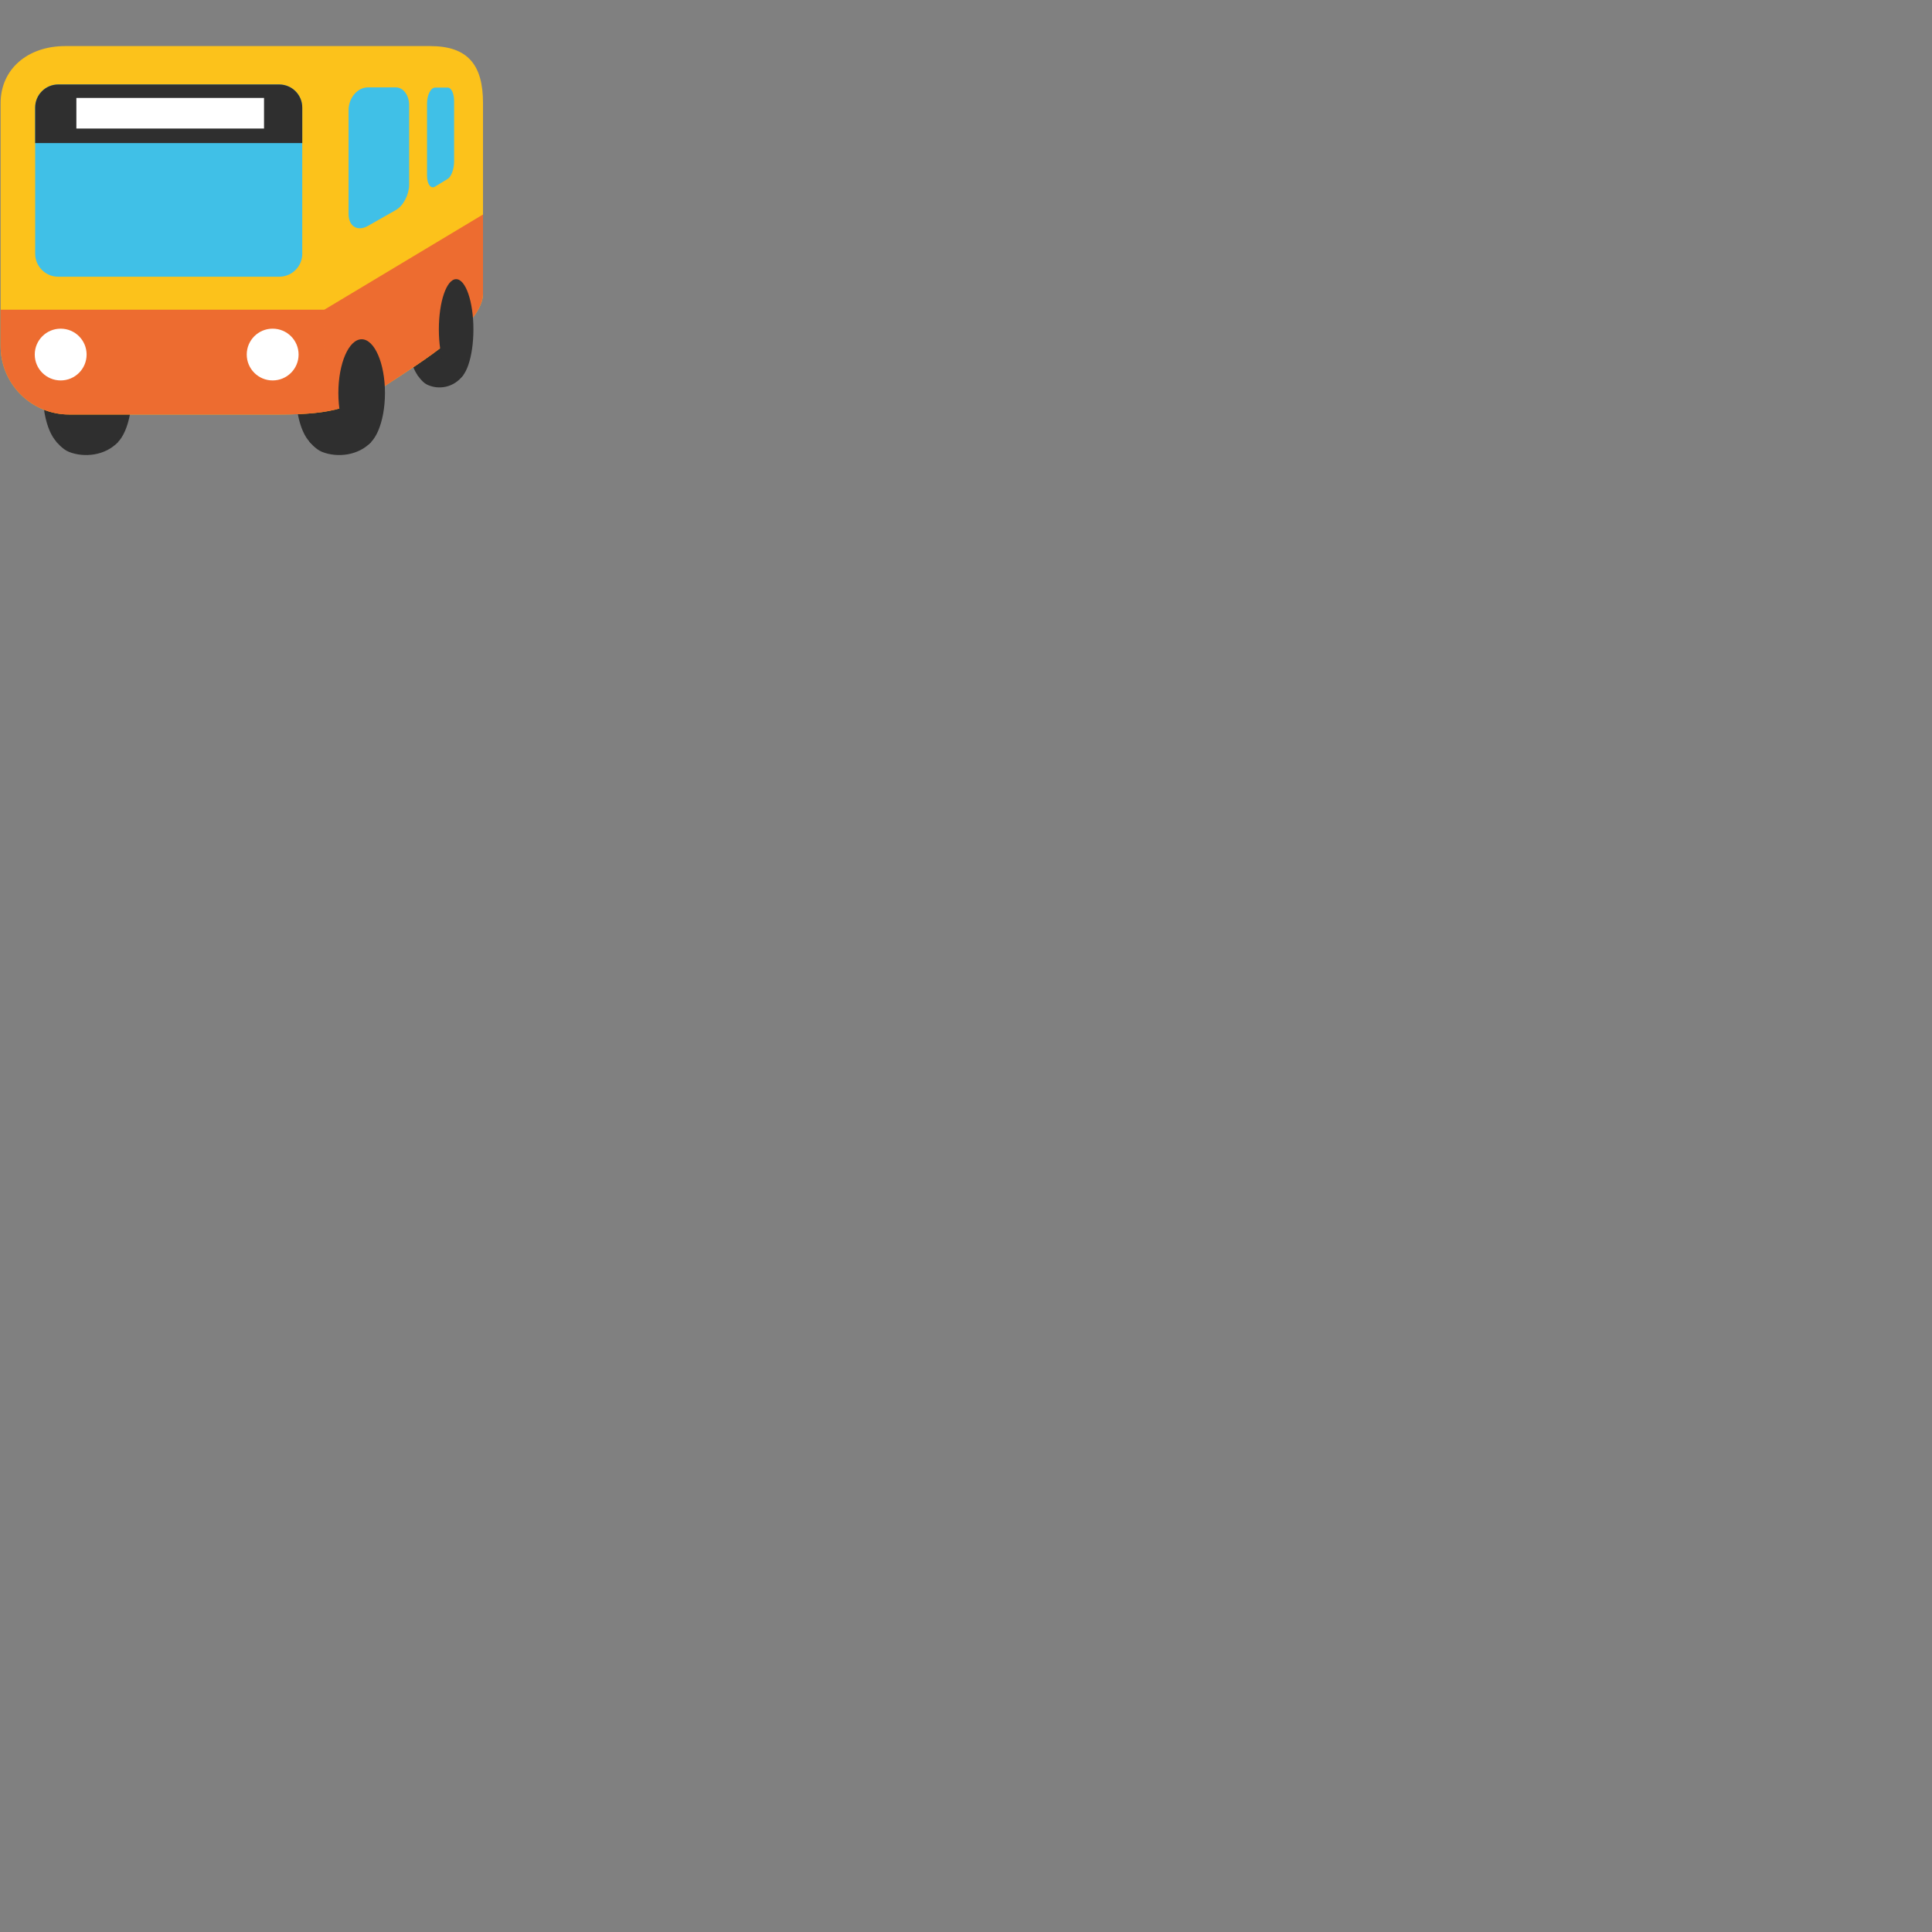 <svg xmlns="http://www.w3.org/2000/svg" version="1.1" viewBox="0 0 512 512" fill="currentColor"><rect x="0" y="0" width="512" height="512" fill="#808080" stroke="none"/><g fill="#2f2f2f"><path d="M117.13 87.29c0 7.35-2.06 13.3-4.58 13.3c-2.53 0-4.58-5.95-4.58-13.3s2.05-13.31 4.58-13.31c2.52 0 4.58 5.97 4.58 13.31"/><path d="M110.56 99.28s1.22 1.95 2.54 2.61c2.99 1.49 7.15.94 9.65-2.46l-1.34-8.1l-8.46 1.61z"/></g><g fill="#2f2f2f"><path d="M23.71 104.14c0 7.85-2.77 14.22-6.17 14.22c-3.41 0-6.18-6.37-6.18-14.22c0-7.86 2.77-14.23 6.18-14.23c3.4.01 6.17 6.37 6.17 14.23"/><path d="M14.85 116.97s1.64 2.09 3.44 2.79c4.03 1.59 9.63 1 13-2.62l-1.81-8.66l-11.4 1.72z"/><path d="M34.95 104.14c0 7.85-2.77 14.22-6.17 14.22c-3.41 0-6.18-6.37-6.18-14.22c0-7.86 2.77-14.23 6.18-14.23c3.4.01 6.17 6.37 6.17 14.23"/></g><g fill="#2f2f2f"><path d="M90.78 104.14c0 7.85-2.77 14.22-6.17 14.22c-3.41 0-6.18-6.37-6.18-14.22c0-7.86 2.77-14.23 6.18-14.23c3.4.01 6.17 6.37 6.17 14.23"/><path d="M81.92 116.97s1.64 2.09 3.44 2.79c4.03 1.59 9.63 1 13.01-2.62l-1.81-8.66l-11.4 1.72z"/></g><defs><path id="notoV1Bus0" d="M114 12.21H17.31C7.28 12.21.16 18.34.16 27.36V91.7c0 10.02 8.13 18.15 18.15 18.15h55.67c14.62 0 19.4-1.89 28.34-7.78C111.51 96.02 128 86.02 128 77.82V27.27c0-10.02-3.98-15.06-14-15.06"/></defs><use fill="#fcc21b" href="#notoV1Bus0"/><clipPath id="notoV1Bus1"><use href="#notoV1Bus0"/></clipPath><path fill="#ed6c30" d="M-.38 82.07h86.33v29.43H-.38zm86.33 35.52l45.37-29.65V54.85L85.95 82.07z" clip-path="url(#notoV1Bus1)"/><defs><path id="notoV1Bus2" d="M80.11 67.23c0 3.36-2.73 6.1-6.1 6.1h-58.6c-3.36 0-6.09-2.74-6.09-6.1V28.49c0-3.36 2.73-6.1 6.09-6.1H74c3.37 0 6.1 2.74 6.1 6.1v38.74z"/></defs><use fill="#40c0e7" href="#notoV1Bus2"/><clipPath id="notoV1Bus3"><use href="#notoV1Bus2"/></clipPath><path fill="#2f2f2f" d="M6.61 20.04h77v17.88h-77z" clip-path="url(#notoV1Bus3)"/><path fill="#fff" d="M20.24 25.96h49.73v8.1H20.24z" clip-path="url(#notoV1Bus3)"/><path fill="#40c0e7" d="M108.42 48.97c0 2.6-1.52 5.56-3.51 6.69l-7.41 4.21c-2.74 1.54-5.13.17-5.13-3.2V29.25c0-3.36 2.4-6.09 5.13-6.09h7.41c1.99 0 3.51 2.11 3.51 4.69zm11.92-22.19c0-1.97-.73-3.57-1.67-3.57h-3.34c-1.16 0-2.16 1.91-2.16 4.25v19.06c0 2.34 1 3.64 2.16 2.91l3.34-2.04c.94-.58 1.67-2.62 1.67-4.59z"/><ellipse cx="16.08" cy="93.96" fill="#fff" rx="6.87" ry="6.86"/><path fill="#fff" d="M79.13 93.96c0 3.79-3.08 6.86-6.88 6.86c-3.78 0-6.86-3.07-6.86-6.86c0-3.8 3.07-6.86 6.86-6.86c3.8 0 6.88 3.06 6.88 6.86"/><path fill="#2f2f2f" d="M102.02 104.14c0 7.85-2.77 14.22-6.17 14.22c-3.41 0-6.18-6.37-6.18-14.22c0-7.86 2.77-14.23 6.18-14.23c3.4.01 6.17 6.37 6.17 14.23m23.44-16.85c0 7.35-2.05 13.3-4.58 13.3c-2.53 0-4.58-5.95-4.58-13.3s2.05-13.31 4.58-13.31c2.54 0 4.58 5.97 4.58 13.31"/></svg>